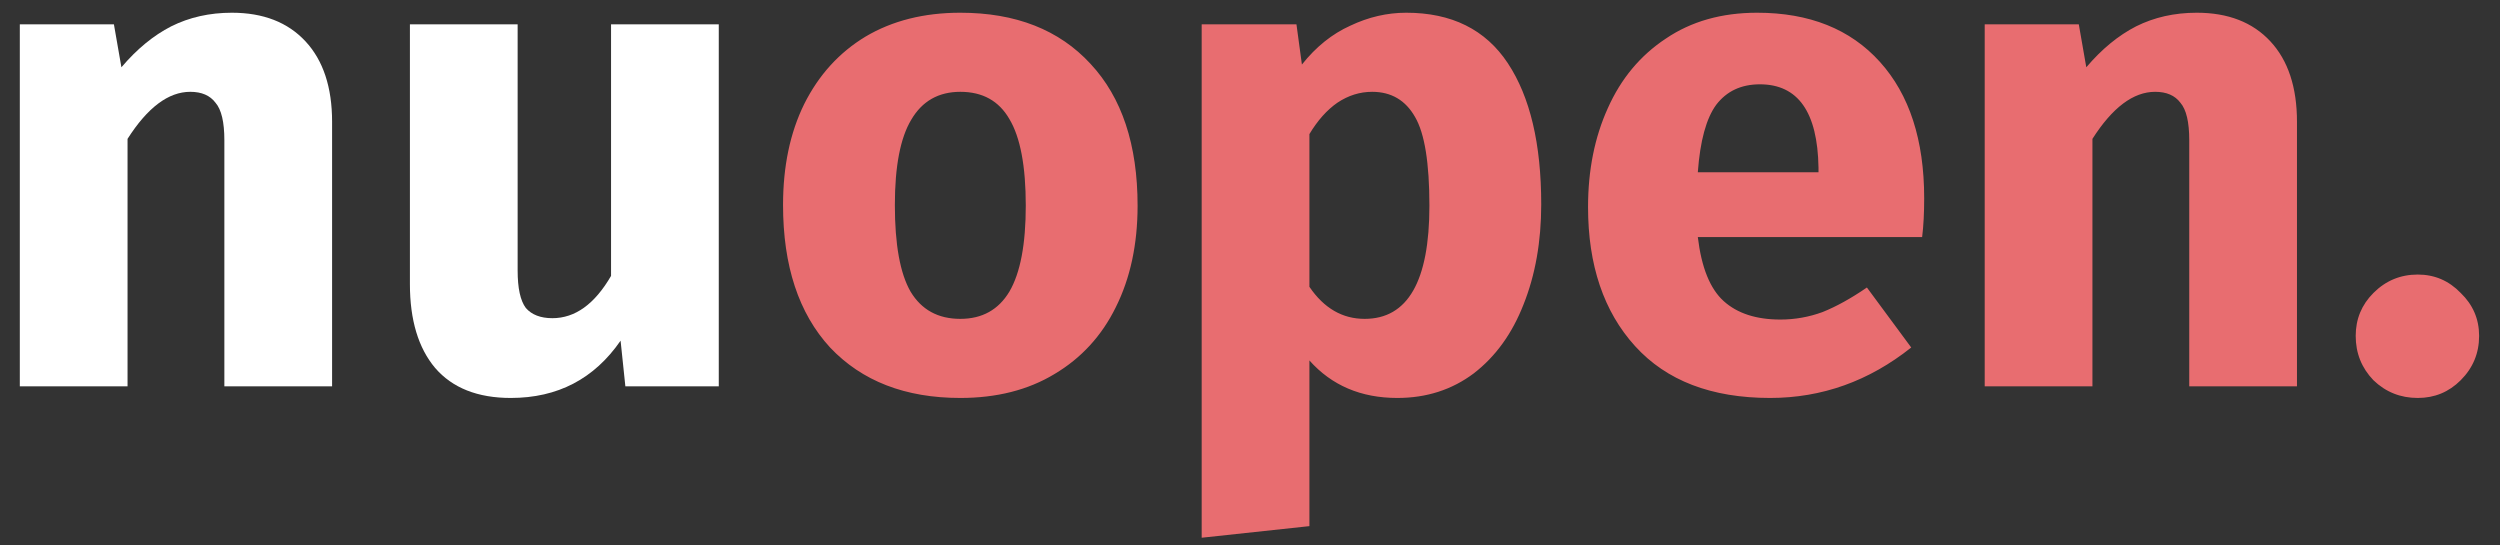 <svg width="110" height="24" viewBox="0 0 110 24" fill="none" xmlns="http://www.w3.org/2000/svg">
<rect x="0" y="0" width="110" height="24" fill="#333333" stroke="none"/>
<path d="M10.202 0.56C11.582 0.56 12.662 0.98 13.442 1.82C14.222 2.66 14.612 3.84 14.612 5.36V17H9.872V6.17C9.872 5.37 9.742 4.82 9.482 4.52C9.242 4.2 8.872 4.04 8.372 4.04C7.412 4.04 6.492 4.73 5.612 6.11V17H0.872V1.07H5.012L5.342 2.96C6.022 2.16 6.752 1.56 7.532 1.16C8.332 0.76 9.222 0.56 10.202 0.56ZM31.626 17H27.516L27.306 14.99C26.146 16.67 24.536 17.51 22.476 17.51C21.016 17.51 19.906 17.07 19.146 16.19C18.406 15.31 18.036 14.08 18.036 12.5V1.07H22.776V11.9C22.776 12.68 22.896 13.23 23.136 13.55C23.396 13.85 23.786 14 24.306 14C25.306 14 26.166 13.38 26.886 12.14V1.07H31.626V17Z" fill="white"/>
<path d="M42.254 0.56C44.694 0.56 46.604 1.31 47.984 2.81C49.364 4.29 50.054 6.37 50.054 9.05C50.054 10.75 49.734 12.24 49.094 13.52C48.474 14.78 47.574 15.76 46.394 16.46C45.234 17.16 43.854 17.51 42.254 17.51C39.834 17.51 37.924 16.77 36.524 15.29C35.144 13.79 34.454 11.7 34.454 9.02C34.454 7.32 34.764 5.84 35.384 4.58C36.024 3.3 36.924 2.31 38.084 1.61C39.264 0.91 40.654 0.56 42.254 0.56ZM42.254 4.04C41.294 4.04 40.574 4.45 40.094 5.27C39.614 6.07 39.374 7.32 39.374 9.02C39.374 10.76 39.604 12.03 40.064 12.83C40.544 13.63 41.274 14.03 42.254 14.03C43.214 14.03 43.934 13.63 44.414 12.83C44.894 12.01 45.134 10.75 45.134 9.05C45.134 7.31 44.894 6.04 44.414 5.24C43.954 4.44 43.234 4.04 42.254 4.04ZM61.874 0.56C63.874 0.56 65.364 1.3 66.344 2.78C67.324 4.26 67.814 6.33 67.814 8.99C67.814 10.63 67.554 12.1 67.034 13.4C66.534 14.68 65.804 15.69 64.844 16.43C63.884 17.15 62.764 17.51 61.484 17.51C59.884 17.51 58.594 16.96 57.614 15.86V23.15L52.874 23.66V1.07H57.044L57.284 2.84C57.904 2.06 58.614 1.49 59.414 1.13C60.214 0.75 61.034 0.56 61.874 0.56ZM60.044 14.03C61.944 14.03 62.894 12.37 62.894 9.05C62.894 7.17 62.684 5.87 62.264 5.15C61.844 4.41 61.214 4.04 60.374 4.04C59.834 4.04 59.324 4.2 58.844 4.52C58.384 4.84 57.974 5.3 57.614 5.9V12.62C58.254 13.56 59.064 14.03 60.044 14.03ZM84.664 8.72C84.664 9.38 84.634 9.95 84.574 10.43H74.704C74.864 11.77 75.244 12.71 75.844 13.25C76.444 13.79 77.274 14.06 78.334 14.06C78.974 14.06 79.594 13.95 80.194 13.73C80.794 13.49 81.444 13.13 82.144 12.65L84.094 15.29C82.234 16.77 80.164 17.51 77.884 17.51C75.304 17.51 73.324 16.75 71.944 15.23C70.564 13.71 69.874 11.67 69.874 9.11C69.874 7.49 70.164 6.04 70.744 4.76C71.324 3.46 72.174 2.44 73.294 1.7C74.414 0.94 75.754 0.56 77.314 0.56C79.614 0.56 81.414 1.28 82.714 2.72C84.014 4.16 84.664 6.16 84.664 8.72ZM80.014 7.37C79.974 4.93 79.114 3.71 77.434 3.71C76.614 3.71 75.974 4.01 75.514 4.61C75.074 5.21 74.804 6.2 74.704 7.58H80.014V7.37ZM96.657 0.56C98.037 0.56 99.117 0.98 99.897 1.82C100.677 2.66 101.067 3.84 101.067 5.36V17H96.327V6.17C96.327 5.37 96.197 4.82 95.937 4.52C95.697 4.2 95.327 4.04 94.827 4.04C93.867 4.04 92.947 4.73 92.067 6.11V17H87.327V1.07H91.467L91.797 2.96C92.477 2.16 93.207 1.56 93.987 1.16C94.787 0.76 95.677 0.56 96.657 0.56ZM106.381 12.08C107.121 12.08 107.751 12.35 108.271 12.89C108.811 13.41 109.081 14.04 109.081 14.78C109.081 15.54 108.811 16.19 108.271 16.73C107.751 17.25 107.121 17.51 106.381 17.51C105.621 17.51 104.971 17.25 104.431 16.73C103.911 16.19 103.651 15.54 103.651 14.78C103.651 14.04 103.911 13.41 104.431 12.89C104.971 12.35 105.621 12.08 106.381 12.08Z" fill="#E86D70"/>
</svg>

